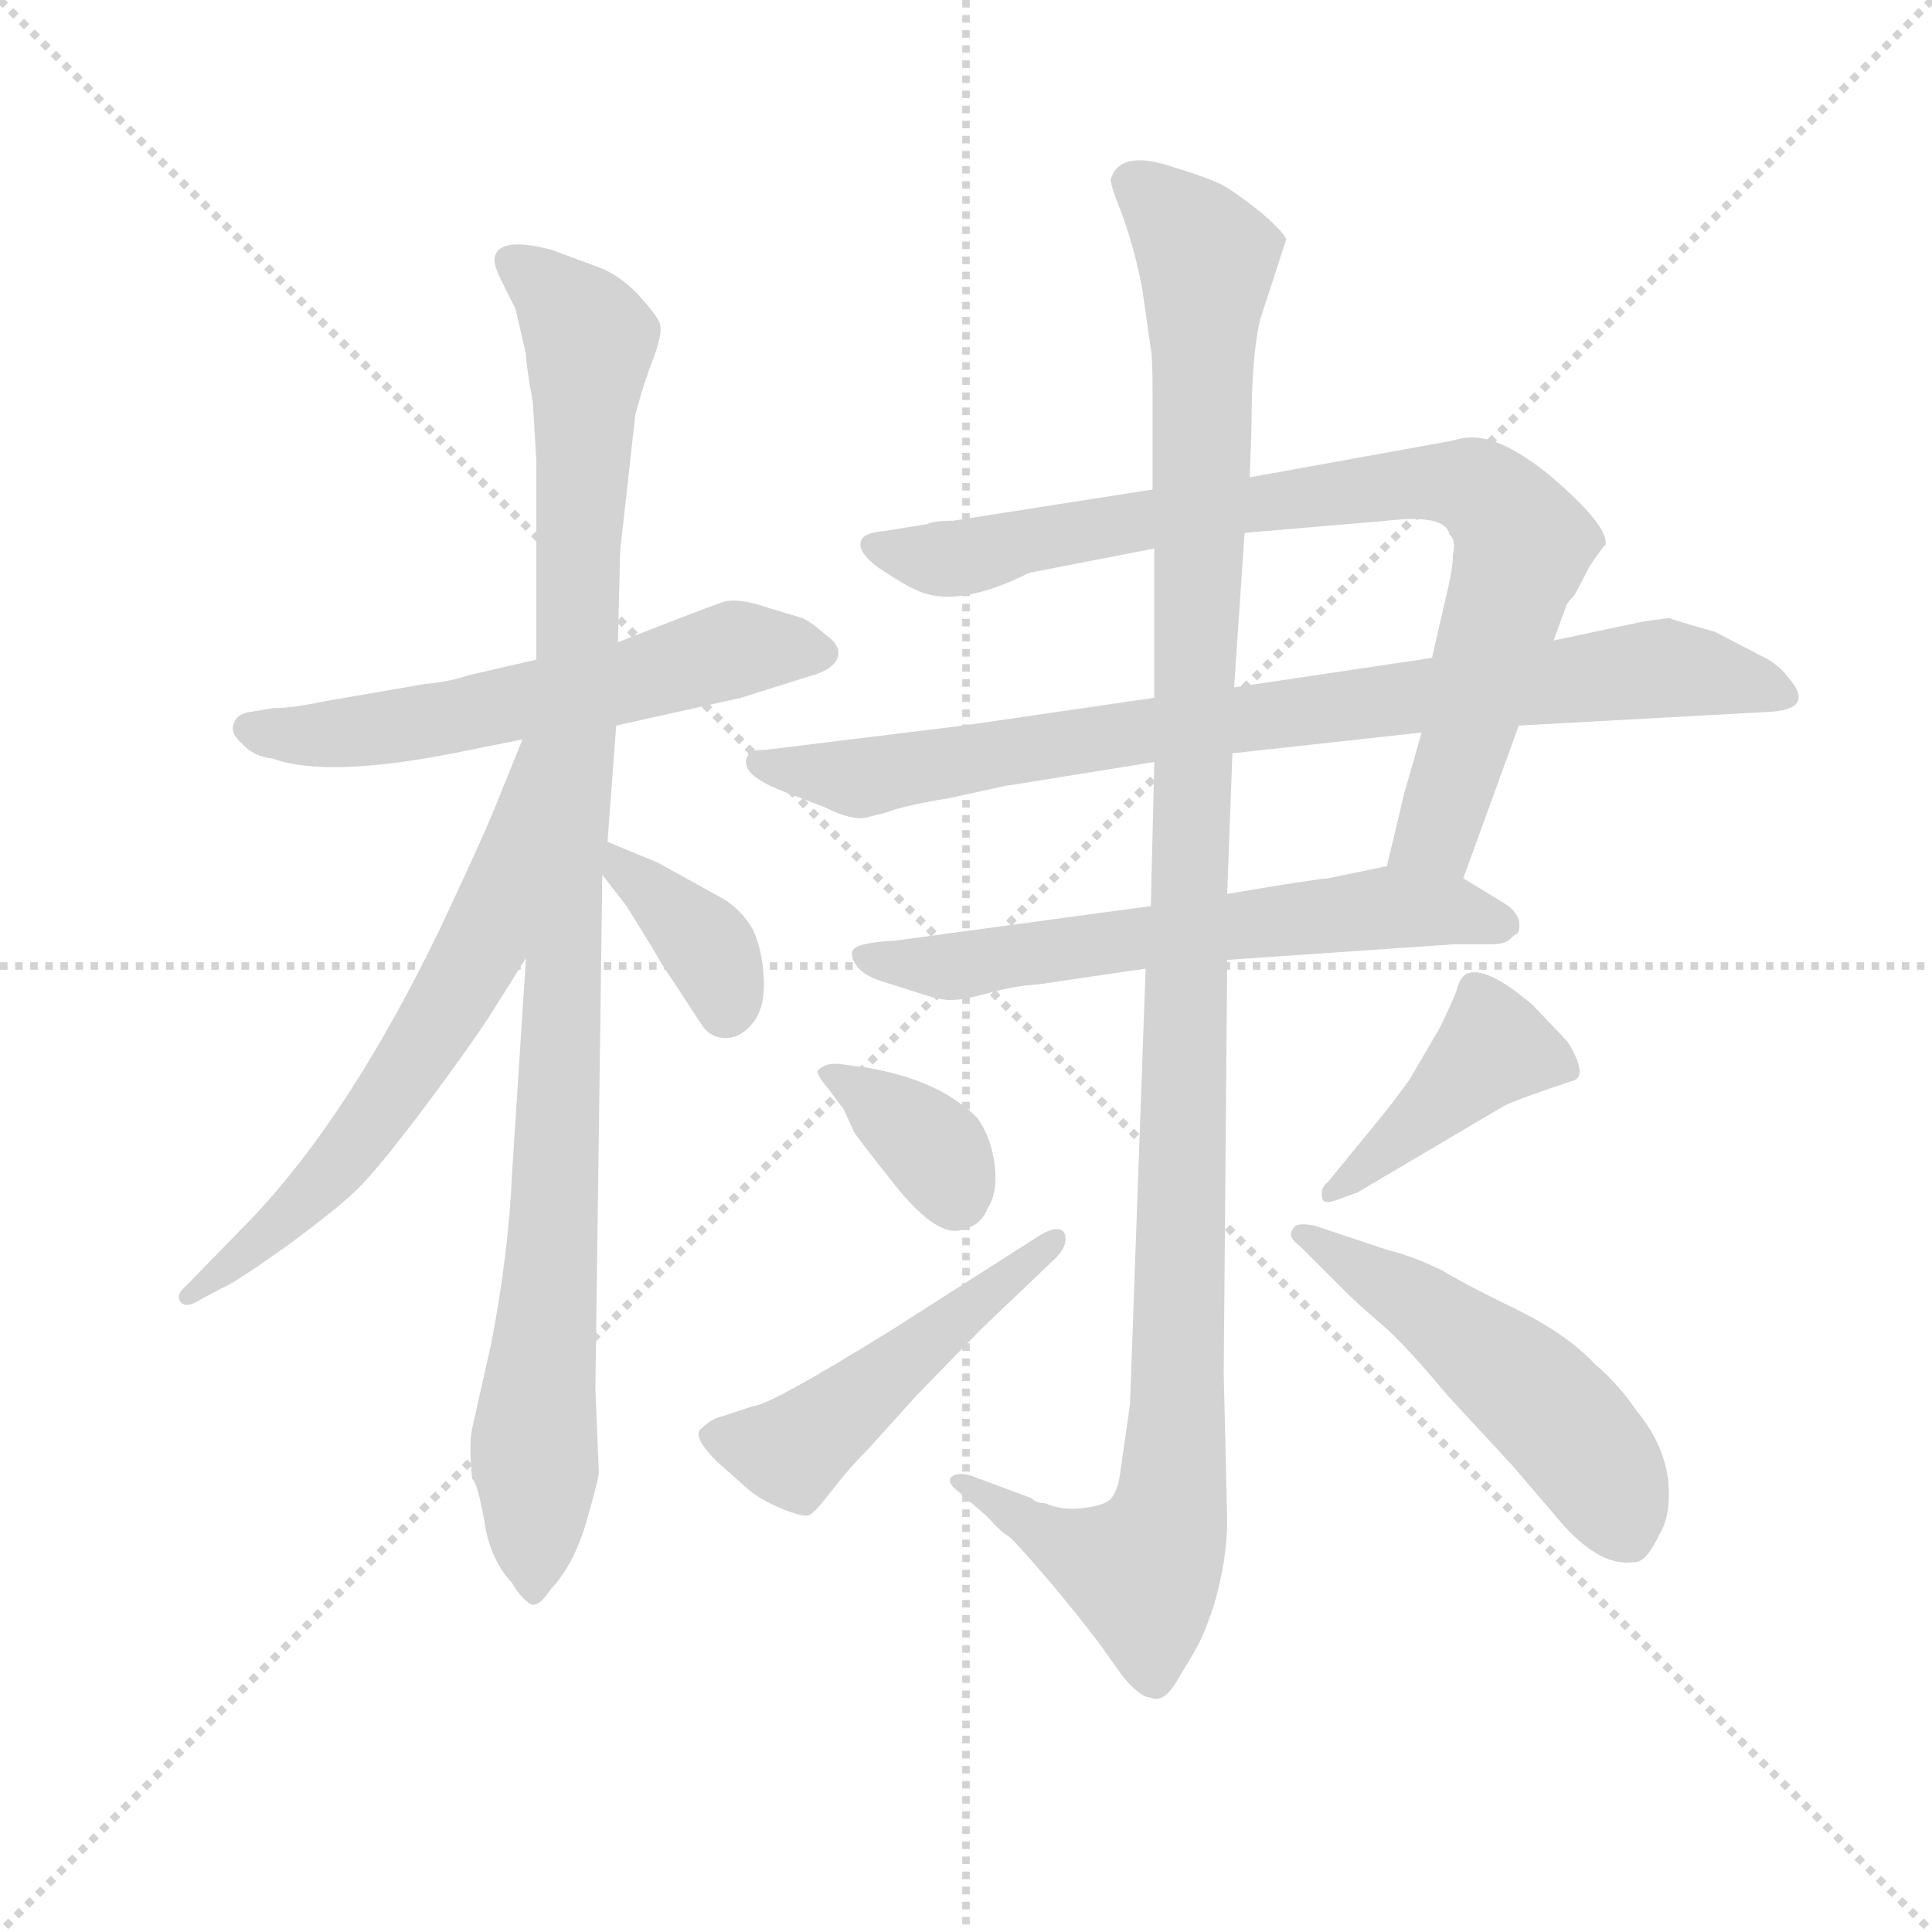 <svg version="1.1" viewBox="0 0 1024 1024" xmlns="http://www.w3.org/2000/svg">
  <g stroke="lightgray" stroke-dasharray="1,1" stroke-width="1" transform="scale(4, 4)">
    <line x1="0" y1="0" x2="256" y2="256"></line>
    <line x1="256" y1="0" x2="0" y2="256"></line>
    <line x1="128" y1="0" x2="128" y2="256"></line>
    <line x1="0" y1="128" x2="256" y2="128"></line>
  </g>
  <g transform="scale(0.92, -0.92) translate(60, -830)">
    <style type="text/css">
      
        @keyframes keyframes0 {
          from {
            stroke: blue;
            stroke-dashoffset: 591;
            stroke-width: 128;
          }
          66% {
            animation-timing-function: step-end;
            stroke: blue;
            stroke-dashoffset: 0;
            stroke-width: 128;
          }
          to {
            stroke: black;
            stroke-width: 1024;
          }
        }
        #make-me-a-hanzi-animation-0 {
          animation: keyframes0 0.731s both;
          animation-delay: 0s;
          animation-timing-function: linear;
        }
      
        @keyframes keyframes1 {
          from {
            stroke: blue;
            stroke-dashoffset: 1035;
            stroke-width: 128;
          }
          77% {
            animation-timing-function: step-end;
            stroke: blue;
            stroke-dashoffset: 0;
            stroke-width: 128;
          }
          to {
            stroke: black;
            stroke-width: 1024;
          }
        }
        #make-me-a-hanzi-animation-1 {
          animation: keyframes1 1.092s both;
          animation-delay: 0.731s;
          animation-timing-function: linear;
        }
      
        @keyframes keyframes2 {
          from {
            stroke: blue;
            stroke-dashoffset: 637;
            stroke-width: 128;
          }
          67% {
            animation-timing-function: step-end;
            stroke: blue;
            stroke-dashoffset: 0;
            stroke-width: 128;
          }
          to {
            stroke: black;
            stroke-width: 1024;
          }
        }
        #make-me-a-hanzi-animation-2 {
          animation: keyframes2 0.768s both;
          animation-delay: 1.823s;
          animation-timing-function: linear;
        }
      
        @keyframes keyframes3 {
          from {
            stroke: blue;
            stroke-dashoffset: 371;
            stroke-width: 128;
          }
          55% {
            animation-timing-function: step-end;
            stroke: blue;
            stroke-dashoffset: 0;
            stroke-width: 128;
          }
          to {
            stroke: black;
            stroke-width: 1024;
          }
        }
        #make-me-a-hanzi-animation-3 {
          animation: keyframes3 0.552s both;
          animation-delay: 2.592s;
          animation-timing-function: linear;
        }
      
        @keyframes keyframes4 {
          from {
            stroke: blue;
            stroke-dashoffset: 847;
            stroke-width: 128;
          }
          73% {
            animation-timing-function: step-end;
            stroke: blue;
            stroke-dashoffset: 0;
            stroke-width: 128;
          }
          to {
            stroke: black;
            stroke-width: 1024;
          }
        }
        #make-me-a-hanzi-animation-4 {
          animation: keyframes4 0.939s both;
          animation-delay: 3.144s;
          animation-timing-function: linear;
        }
      
        @keyframes keyframes5 {
          from {
            stroke: blue;
            stroke-dashoffset: 851;
            stroke-width: 128;
          }
          73% {
            animation-timing-function: step-end;
            stroke: blue;
            stroke-dashoffset: 0;
            stroke-width: 128;
          }
          to {
            stroke: black;
            stroke-width: 1024;
          }
        }
        #make-me-a-hanzi-animation-5 {
          animation: keyframes5 0.943s both;
          animation-delay: 4.083s;
          animation-timing-function: linear;
        }
      
        @keyframes keyframes6 {
          from {
            stroke: blue;
            stroke-dashoffset: 630;
            stroke-width: 128;
          }
          67% {
            animation-timing-function: step-end;
            stroke: blue;
            stroke-dashoffset: 0;
            stroke-width: 128;
          }
          to {
            stroke: black;
            stroke-width: 1024;
          }
        }
        #make-me-a-hanzi-animation-6 {
          animation: keyframes6 0.763s both;
          animation-delay: 5.025s;
          animation-timing-function: linear;
        }
      
        @keyframes keyframes7 {
          from {
            stroke: blue;
            stroke-dashoffset: 1196;
            stroke-width: 128;
          }
          80% {
            animation-timing-function: step-end;
            stroke: blue;
            stroke-dashoffset: 0;
            stroke-width: 128;
          }
          to {
            stroke: black;
            stroke-width: 1024;
          }
        }
        #make-me-a-hanzi-animation-7 {
          animation: keyframes7 1.223s both;
          animation-delay: 5.788s;
          animation-timing-function: linear;
        }
      
        @keyframes keyframes8 {
          from {
            stroke: blue;
            stroke-dashoffset: 360;
            stroke-width: 128;
          }
          54% {
            animation-timing-function: step-end;
            stroke: blue;
            stroke-dashoffset: 0;
            stroke-width: 128;
          }
          to {
            stroke: black;
            stroke-width: 1024;
          }
        }
        #make-me-a-hanzi-animation-8 {
          animation: keyframes8 0.543s both;
          animation-delay: 7.011s;
          animation-timing-function: linear;
        }
      
        @keyframes keyframes9 {
          from {
            stroke: blue;
            stroke-dashoffset: 494;
            stroke-width: 128;
          }
          62% {
            animation-timing-function: step-end;
            stroke: blue;
            stroke-dashoffset: 0;
            stroke-width: 128;
          }
          to {
            stroke: black;
            stroke-width: 1024;
          }
        }
        #make-me-a-hanzi-animation-9 {
          animation: keyframes9 0.652s both;
          animation-delay: 7.554s;
          animation-timing-function: linear;
        }
      
        @keyframes keyframes10 {
          from {
            stroke: blue;
            stroke-dashoffset: 418;
            stroke-width: 128;
          }
          58% {
            animation-timing-function: step-end;
            stroke: blue;
            stroke-dashoffset: 0;
            stroke-width: 128;
          }
          to {
            stroke: black;
            stroke-width: 1024;
          }
        }
        #make-me-a-hanzi-animation-10 {
          animation: keyframes10 0.59s both;
          animation-delay: 8.206s;
          animation-timing-function: linear;
        }
      
        @keyframes keyframes11 {
          from {
            stroke: blue;
            stroke-dashoffset: 513;
            stroke-width: 128;
          }
          63% {
            animation-timing-function: step-end;
            stroke: blue;
            stroke-dashoffset: 0;
            stroke-width: 128;
          }
          to {
            stroke: black;
            stroke-width: 1024;
          }
        }
        #make-me-a-hanzi-animation-11 {
          animation: keyframes11 0.667s both;
          animation-delay: 8.797s;
          animation-timing-function: linear;
        }
      
    </style>
    
      <path d="M 295 412 L 367 428 L 405 440 Q 424 445 423 455 Q 422 460 416 464 Q 407 472 402 474 L 382 480 Q 365 486 356 483 Q 347 480 296 460 L 249 450 L 210 441 Q 198 437 185 436 L 127 426 Q 108 422 97 422 L 85 420 Q 77 419 75 414 Q 72 408 79 402 Q 86 394 97 393 Q 130 381 211 398 L 241 404 L 295 412 Z" fill="lightgray"></path>
    
      <path d="M 290 345 L 295 412 L 296 460 L 297 501 Q 297 513 298 519 L 306 591 Q 311 610 317 625 Q 322 639 320 644 Q 318 649 307 661 Q 296 672 285 676 L 258 686 Q 228 694 225 682 Q 224 678 229 668 L 237 652 L 243 626 Q 243 620 247 598 L 249 564 L 249 450 L 243 278 L 235 154 Q 233 108 223 56 L 212 7 Q 210 -2 212 -22 Q 215 -24 219 -46 Q 222 -68 235 -82 Q 239 -89 244 -93 Q 249 -98 257 -86 Q 271 -71 278 -46 Q 285 -22 285 -18 L 283 30 L 287 326 L 290 345 Z" fill="lightgray"></path>
    
      <path d="M 241 404 L 224 362 Q 217 345 194 296 Q 142 188 85 128 L 47 89 Q 41 84 44 80 Q 47 76 55 81 L 68 88 Q 74 90 105 112 Q 135 134 147 146 Q 158 157 183 190 Q 207 222 221 243 L 243 278 C 338 429 252 432 241 404 Z" fill="lightgray"></path>
    
      <path d="M 301 308 L 317 282 Q 322 273 327 266 L 344 240 Q 349 232 358 232 Q 367 232 374 241 Q 381 250 380 267 Q 379 283 374 294 Q 368 305 357 312 L 319 333 L 290 345 C 264 356 269 350 287 326 L 301 308 Z" fill="lightgray"></path>
    
      <path d="M 835 461 L 842 480 Q 842 482 847 487 L 856 504 Q 864 516 865 516 Q 867 527 833 556 Q 806 578 788 578 Q 783 578 776 576 L 660 555 L 604 548 L 489 530 Q 478 530 474 528 L 449 524 Q 437 523 436 518 Q 434 512 446 503 Q 461 493 468 490 Q 491 479 533 500 L 605 514 L 657 523 L 739 530 Q 773 534 775 522 Q 779 519 777 510 Q 777 502 773 486 L 765 451 L 759 408 L 749 373 L 739 331 C 732 302 773 296 783 324 L 815 412 L 835 461 Z" fill="lightgray"></path>
    
      <path d="M 887 472 L 835 461 L 765 451 L 651 434 L 605 428 L 495 412 L 381 398 Q 371 398 371 395 Q 369 391 370 390 Q 370 382 394 373 L 415 365 Q 431 357 439 359 L 451 362 Q 461 366 486 370 L 518 377 L 605 391 L 650 396 L 759 408 L 815 412 L 961 420 Q 986 422 970 440 Q 964 448 953 453 L 928 466 Q 903 473 902 474 L 887 472 Z" fill="lightgray"></path>
    
      <path d="M 603 308 L 455 288 Q 433 287 431 282 Q 430 278 434 273 Q 438 268 447 265 L 469 258 Q 484 253 490 254 Q 495 254 510 258 Q 524 262 539 263 L 600 272 L 647 277 L 778 286 L 799 286 Q 807 286 810 289 Q 813 292 814 292 Q 816 294 815 300 Q 813 306 806 310 L 783 324 C 763 336 763 336 739 331 L 705 324 Q 694 323 647 315 L 603 308 Z" fill="lightgray"></path>
    
      <path d="M 660 555 L 661 584 Q 661 625 666 646 L 681 692 Q 680 696 666 708 Q 652 719 645 723 Q 638 727 612 735 Q 585 743 580 727 Q 579 725 587 705 Q 594 685 598 664 L 603 629 Q 604 625 604 604 L 604 548 L 605 514 L 605 428 L 605 391 L 603 308 L 600 272 L 591 21 L 585 -21 Q 583 -32 578 -35 Q 573 -38 562 -39 Q 551 -40 542 -36 Q 537 -36 534 -33 L 499 -20 Q 491 -18 488 -21 Q 485 -24 493 -30 L 509 -44 Q 517 -53 521 -55 Q 525 -58 548 -85 Q 571 -113 577 -122 L 587 -136 Q 597 -148 603 -148 Q 611 -152 620 -135 Q 632 -116 635 -107 L 639 -96 Q 647 -69 647 -46 L 645 39 L 647 277 L 647 315 L 650 396 L 651 434 L 657 523 L 660 555 Z" fill="lightgray"></path>
    
      <path d="M 439 215 L 424 217 Q 415 218 411 213 Q 411 210 417 203 L 426 191 L 432 178 Q 432 177 455 148 Q 478 119 492 121 Q 505 123 509 134 Q 515 143 513 159 Q 511 175 503 186 Q 481 208 439 215 Z" fill="lightgray"></path>
    
      <path d="M 374 20 L 356 14 Q 350 13 343 6 Q 340 1 353 -12 L 371 -28 Q 378 -34 390 -39 Q 402 -44 406 -43 Q 409 -42 419 -29 Q 429 -16 440 -5 L 468 26 L 505 64 L 549 106 Q 556 114 553 120 Q 549 125 537 117 L 454 64 Q 383 20 374 20 Z" fill="lightgray"></path>
    
      <path d="M 711 139 L 722 143 L 805 192 Q 809 195 845 207 Q 856 209 843 230 L 823 251 Q 796 274 785 269 Q 781 267 779 259 Q 776 251 769 237 L 752 208 Q 742 194 732 182 L 705 149 Q 700 145 702 139 Q 703 136 711 139 Z" fill="lightgray"></path>
    
      <path d="M 689 112 L 715 86 Q 723 78 736 67 Q 749 56 774 26 L 811 -14 L 835 -42 Q 860 -73 881 -70 Q 888 -71 896 -54 Q 903 -43 901 -22 Q 898 -1 883 17 Q 873 32 859 44 Q 843 61 815 75 Q 786 89 771 98 Q 755 106 739 110 L 697 124 Q 686 126 685 122 Q 681 118 689 112 Z" fill="lightgray"></path>
    
    
      <clipPath id="make-me-a-hanzi-clip-0">
        <path d="M 295 412 L 367 428 L 405 440 Q 424 445 423 455 Q 422 460 416 464 Q 407 472 402 474 L 382 480 Q 365 486 356 483 Q 347 480 296 460 L 249 450 L 210 441 Q 198 437 185 436 L 127 426 Q 108 422 97 422 L 85 420 Q 77 419 75 414 Q 72 408 79 402 Q 86 394 97 393 Q 130 381 211 398 L 241 404 L 295 412 Z"></path>
      </clipPath>
      <path clip-path="url(#make-me-a-hanzi-clip-0)" d="M 84 410 L 163 410 L 295 436 L 368 457 L 413 454" fill="none" id="make-me-a-hanzi-animation-0" stroke-dasharray="463 926" stroke-linecap="round"></path>
    
      <clipPath id="make-me-a-hanzi-clip-1">
        <path d="M 290 345 L 295 412 L 296 460 L 297 501 Q 297 513 298 519 L 306 591 Q 311 610 317 625 Q 322 639 320 644 Q 318 649 307 661 Q 296 672 285 676 L 258 686 Q 228 694 225 682 Q 224 678 229 668 L 237 652 L 243 626 Q 243 620 247 598 L 249 564 L 249 450 L 243 278 L 235 154 Q 233 108 223 56 L 212 7 Q 210 -2 212 -22 Q 215 -24 219 -46 Q 222 -68 235 -82 Q 239 -89 244 -93 Q 249 -98 257 -86 Q 271 -71 278 -46 Q 285 -22 285 -18 L 283 30 L 287 326 L 290 345 Z"></path>
      </clipPath>
      <path clip-path="url(#make-me-a-hanzi-clip-1)" d="M 236 678 L 257 663 L 280 633 L 246 -82" fill="none" id="make-me-a-hanzi-animation-1" stroke-dasharray="907 1814" stroke-linecap="round"></path>
    
      <clipPath id="make-me-a-hanzi-clip-2">
        <path d="M 241 404 L 224 362 Q 217 345 194 296 Q 142 188 85 128 L 47 89 Q 41 84 44 80 Q 47 76 55 81 L 68 88 Q 74 90 105 112 Q 135 134 147 146 Q 158 157 183 190 Q 207 222 221 243 L 243 278 C 338 429 252 432 241 404 Z"></path>
      </clipPath>
      <path clip-path="url(#make-me-a-hanzi-clip-2)" d="M 245 397 L 218 286 L 199 252 L 125 148 L 49 83" fill="none" id="make-me-a-hanzi-animation-2" stroke-dasharray="509 1018" stroke-linecap="round"></path>
    
      <clipPath id="make-me-a-hanzi-clip-3">
        <path d="M 301 308 L 317 282 Q 322 273 327 266 L 344 240 Q 349 232 358 232 Q 367 232 374 241 Q 381 250 380 267 Q 379 283 374 294 Q 368 305 357 312 L 319 333 L 290 345 C 264 356 269 350 287 326 L 301 308 Z"></path>
      </clipPath>
      <path clip-path="url(#make-me-a-hanzi-clip-3)" d="M 296 339 L 299 328 L 351 280 L 358 248" fill="none" id="make-me-a-hanzi-animation-3" stroke-dasharray="243 486" stroke-linecap="round"></path>
    
      <clipPath id="make-me-a-hanzi-clip-4">
        <path d="M 835 461 L 842 480 Q 842 482 847 487 L 856 504 Q 864 516 865 516 Q 867 527 833 556 Q 806 578 788 578 Q 783 578 776 576 L 660 555 L 604 548 L 489 530 Q 478 530 474 528 L 449 524 Q 437 523 436 518 Q 434 512 446 503 Q 461 493 468 490 Q 491 479 533 500 L 605 514 L 657 523 L 739 530 Q 773 534 775 522 Q 779 519 777 510 Q 777 502 773 486 L 765 451 L 759 408 L 749 373 L 739 331 C 732 302 773 296 783 324 L 815 412 L 835 461 Z"></path>
      </clipPath>
      <path clip-path="url(#make-me-a-hanzi-clip-4)" d="M 445 516 L 493 508 L 542 521 L 699 545 L 758 552 L 792 548 L 817 516 L 768 350 L 747 336" fill="none" id="make-me-a-hanzi-animation-4" stroke-dasharray="719 1438" stroke-linecap="round"></path>
    
      <clipPath id="make-me-a-hanzi-clip-5">
        <path d="M 887 472 L 835 461 L 765 451 L 651 434 L 605 428 L 495 412 L 381 398 Q 371 398 371 395 Q 369 391 370 390 Q 370 382 394 373 L 415 365 Q 431 357 439 359 L 451 362 Q 461 366 486 370 L 518 377 L 605 391 L 650 396 L 759 408 L 815 412 L 961 420 Q 986 422 970 440 Q 964 448 953 453 L 928 466 Q 903 473 902 474 L 887 472 Z"></path>
      </clipPath>
      <path clip-path="url(#make-me-a-hanzi-clip-5)" d="M 378 391 L 440 382 L 600 410 L 886 444 L 923 442 L 966 430" fill="none" id="make-me-a-hanzi-animation-5" stroke-dasharray="723 1446" stroke-linecap="round"></path>
    
      <clipPath id="make-me-a-hanzi-clip-6">
        <path d="M 603 308 L 455 288 Q 433 287 431 282 Q 430 278 434 273 Q 438 268 447 265 L 469 258 Q 484 253 490 254 Q 495 254 510 258 Q 524 262 539 263 L 600 272 L 647 277 L 778 286 L 799 286 Q 807 286 810 289 Q 813 292 814 292 Q 816 294 815 300 Q 813 306 806 310 L 783 324 C 763 336 763 336 739 331 L 705 324 Q 694 323 647 315 L 603 308 Z"></path>
      </clipPath>
      <path clip-path="url(#make-me-a-hanzi-clip-6)" d="M 437 279 L 499 274 L 738 307 L 773 306 L 807 297" fill="none" id="make-me-a-hanzi-animation-6" stroke-dasharray="502 1004" stroke-linecap="round"></path>
    
      <clipPath id="make-me-a-hanzi-clip-7">
        <path d="M 660 555 L 661 584 Q 661 625 666 646 L 681 692 Q 680 696 666 708 Q 652 719 645 723 Q 638 727 612 735 Q 585 743 580 727 Q 579 725 587 705 Q 594 685 598 664 L 603 629 Q 604 625 604 604 L 604 548 L 605 514 L 605 428 L 605 391 L 603 308 L 600 272 L 591 21 L 585 -21 Q 583 -32 578 -35 Q 573 -38 562 -39 Q 551 -40 542 -36 Q 537 -36 534 -33 L 499 -20 Q 491 -18 488 -21 Q 485 -24 493 -30 L 509 -44 Q 517 -53 521 -55 Q 525 -58 548 -85 Q 571 -113 577 -122 L 587 -136 Q 597 -148 603 -148 Q 611 -152 620 -135 Q 632 -116 635 -107 L 639 -96 Q 647 -69 647 -46 L 645 39 L 647 277 L 647 315 L 650 396 L 651 434 L 657 523 L 660 555 Z"></path>
      </clipPath>
      <path clip-path="url(#make-me-a-hanzi-clip-7)" d="M 590 726 L 635 681 L 616 -25 L 598 -75 L 556 -61 L 494 -24" fill="none" id="make-me-a-hanzi-animation-7" stroke-dasharray="1068 2136" stroke-linecap="round"></path>
    
      <clipPath id="make-me-a-hanzi-clip-8">
        <path d="M 439 215 L 424 217 Q 415 218 411 213 Q 411 210 417 203 L 426 191 L 432 178 Q 432 177 455 148 Q 478 119 492 121 Q 505 123 509 134 Q 515 143 513 159 Q 511 175 503 186 Q 481 208 439 215 Z"></path>
      </clipPath>
      <path clip-path="url(#make-me-a-hanzi-clip-8)" d="M 419 211 L 480 166 L 491 140" fill="none" id="make-me-a-hanzi-animation-8" stroke-dasharray="232 464" stroke-linecap="round"></path>
    
      <clipPath id="make-me-a-hanzi-clip-9">
        <path d="M 374 20 L 356 14 Q 350 13 343 6 Q 340 1 353 -12 L 371 -28 Q 378 -34 390 -39 Q 402 -44 406 -43 Q 409 -42 419 -29 Q 429 -16 440 -5 L 468 26 L 505 64 L 549 106 Q 556 114 553 120 Q 549 125 537 117 L 454 64 Q 383 20 374 20 Z"></path>
      </clipPath>
      <path clip-path="url(#make-me-a-hanzi-clip-9)" d="M 353 4 L 392 -6 L 401 -3 L 548 114" fill="none" id="make-me-a-hanzi-animation-9" stroke-dasharray="366 732" stroke-linecap="round"></path>
    
      <clipPath id="make-me-a-hanzi-clip-10">
        <path d="M 711 139 L 722 143 L 805 192 Q 809 195 845 207 Q 856 209 843 230 L 823 251 Q 796 274 785 269 Q 781 267 779 259 Q 776 251 769 237 L 752 208 Q 742 194 732 182 L 705 149 Q 700 145 702 139 Q 703 136 711 139 Z"></path>
      </clipPath>
      <path clip-path="url(#make-me-a-hanzi-clip-10)" d="M 837 218 L 801 226 L 707 143" fill="none" id="make-me-a-hanzi-animation-10" stroke-dasharray="290 580" stroke-linecap="round"></path>
    
      <clipPath id="make-me-a-hanzi-clip-11">
        <path d="M 689 112 L 715 86 Q 723 78 736 67 Q 749 56 774 26 L 811 -14 L 835 -42 Q 860 -73 881 -70 Q 888 -71 896 -54 Q 903 -43 901 -22 Q 898 -1 883 17 Q 873 32 859 44 Q 843 61 815 75 Q 786 89 771 98 Q 755 106 739 110 L 697 124 Q 686 126 685 122 Q 681 118 689 112 Z"></path>
      </clipPath>
      <path clip-path="url(#make-me-a-hanzi-clip-11)" d="M 692 119 L 756 80 L 824 26 L 862 -17 L 877 -52" fill="none" id="make-me-a-hanzi-animation-11" stroke-dasharray="385 770" stroke-linecap="round"></path>
    
  </g>
</svg>